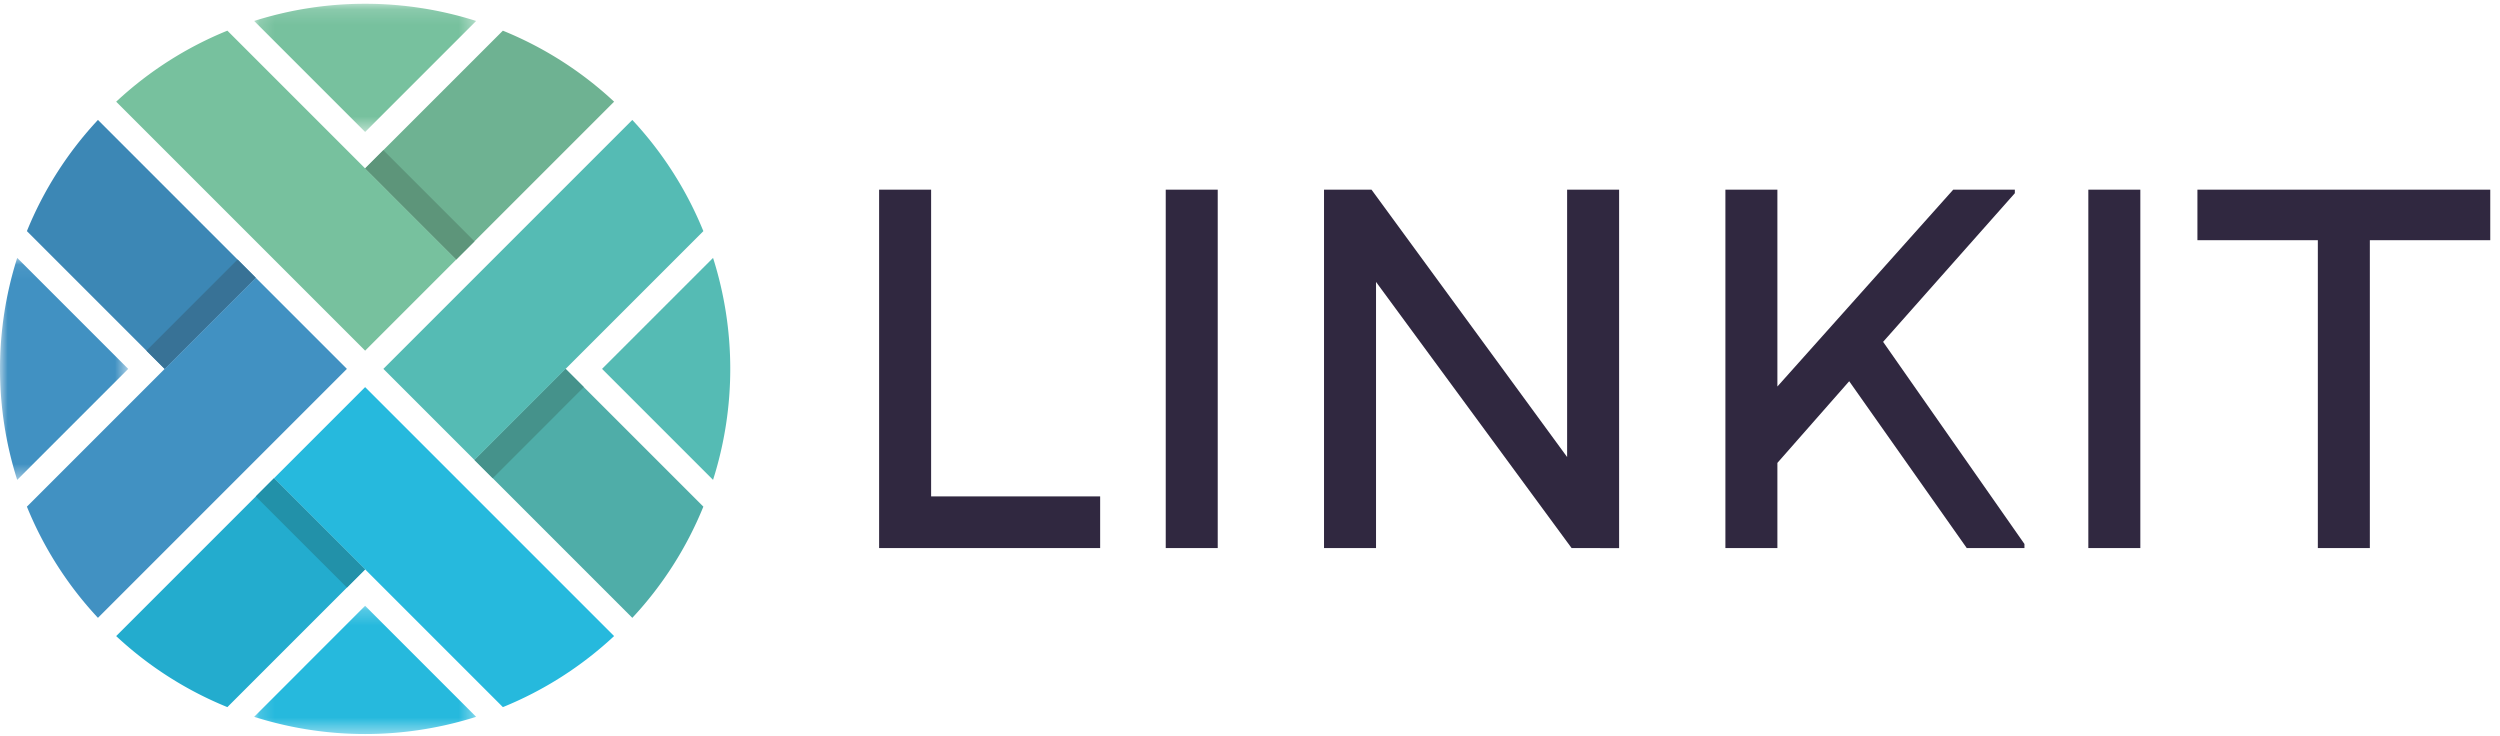 <svg
  version="1.1"
  viewBox="0 0 163 48"
  xmlns="http://www.w3.org/2000/svg"
  xmlns:xlink="http://www.w3.org/1999/xlink">
  <defs>
    <path id="a" d="M.161.212h14.474v8.36H.161z" />
    <path id="c" d="M0 .058h8.359v14.474H0z" />
    <path id="e" d="M.162.142h14.474v8.359H.162z" />
  </defs>
  <g fill="none" fill-rule="evenodd">
    <path
      d="M57.318 35.736v-23.37h3.391v19.999H71.73v3.371zm18.688 0h3.39v-23.37h-3.39zm26.464 0L89.717 18.381v17.355h-3.391v-23.37h3.096l12.754 17.432V12.367h3.39v23.369zm13.416-5.555v5.555h-3.39v-23.37h3.39v12.835l11.464-12.834h4.018v.23l-8.589 9.692 9.215 13.179v.268h-3.76l-7.666-10.88zm20.273 5.555h3.391v-23.37h-3.391zm7.113-23.369v3.294h7.851v20.075h3.391V15.66h7.851v-3.294z"
      fill="#302840"
    />
    <g transform="translate(16.408 39.287)">
      <mask id="b" fill="#fff">
        <use xlink:href="#a" />
      </mask>
      <path
        d="M.161 7.45a23.898 23.898 0 0014.474 0L7.398.211.161 7.45z"
        fill="#26B9DD"
        mask="url(#b)"
      />
    </g>
    <path
      d="M7.574 41.472a23.7 23.7 0 007.251 4.632l8.982-8.982-5.942-5.94-10.29 10.29"
      fill="#23ACCE"
    />
    <path
      d="m17.865 31.181 14.923 14.923a23.712 23.712 0 0 0 7.251-4.632l-16.233-16.232-5.94 5.941"
      fill="#26B9DD"
    />
    <g transform="translate(0 16.756)">
      <mask id="d" fill="#fff">
        <use xlink:href="#c" />
      </mask>
      <path
        d="M1.122.058a23.9 23.9 0 000 14.474l7.237-7.237L1.122.058z"
        fill="#4191C2"
        mask="url(#d)"
      />
    </g>
    <path
      d="M6.386 7.819a23.705 23.705 0 00-4.632 7.25l8.982 8.983 5.94-5.942L6.387 7.819"
      fill="#3C87B5"
    />
    <path
      d="m16.677 18.11-14.923 14.923a23.712 23.712 0 0 0 4.632 7.25l16.232-16.232-5.941-5.94"
      fill="#4191C2"
    />
    <g transform="translate(16.408 .103)">
      <mask id="f" fill="#fff">
        <use xlink:href="#e" />
      </mask>
      <path
        d="M14.636 1.264a23.898 23.898 0 00-14.474 0l7.237 7.237 7.237-7.237z"
        fill="#77C19E"
        mask="url(#f)"
      />
    </g>
    <path
      d="M40.04 6.63A23.7 23.7 0 0032.787 2l-8.982 8.981 5.942 5.942L40.04 6.63"
      fill="#6EB292"
    />
    <path
      d="m29.748 16.922-14.923-14.923a23.712 23.712 0 0 0-7.25 4.632l16.232 16.232 5.941-5.941"
      fill="#77C19E"
    />
    <path
      d="M46.491 31.288a23.898 23.898 0 000-14.473l-7.237 7.236 7.237 7.237z"
      fill="#55BBB4"
    />
    <path
      d="M41.227 40.284a23.7 23.7 0 004.632-7.251l-8.982-8.982-5.94 5.942 10.29 10.29"
      fill="#4FADA8"
    />
    <path
      d="M30.936 29.993l5.941-5.942 8.982-8.981a23.708 23.708 0 00-4.632-7.25L24.995 24.05l5.941 5.942"
      fill="#55BBB4"
    />
    <path
      d="M29.748 16.922l-5.484-5.485-.457-.456 1.188-1.189 5.941 5.942z"
      fill="#5D957A"
    />
    <path d="M24.264 11.437l-.457-.457z" fill="#63A183" />
    <path
      d="M21.065 34.38l-3.2-3.199 3.2 3.2m-4.388-2.012l.297-.297-.297.297"
      fill="#D3D1D1"
    />
    <path
      d="M22.619 38.31l-5.942-5.94.297-.298.891-.89 3.2 3.198 2.742 2.742z"
      fill="#2291A9"
    />
    <path
      d="M32.125 31.181l-.366-.366.366.366m-1.188-1.188l2.97-2.97-2.97 2.97"
      fill="#D3D1D1"
    />
    <path
      d="m32.125 31.181-1.188-1.188 2.97-2.971 2.97-2.97 1.189 1.187z"
      fill="#45928B"
    />
    <path d="m30.936 29.993 5.942-5.942-2.97 2.97z" fill="#499D95" />
    <path d="m16.677 18.11-1.188-1.188z" fill="#D3D1D1" />
    <path
      d="m10.736 24.052-1.188-1.189 5.94-5.941 1.189 1.188-5.941 5.941"
      fill="#387296"
    />
    <path d="m10.736 24.052 1.828-1.829z" fill="#3A7AA0" />
  </g>
</svg>
